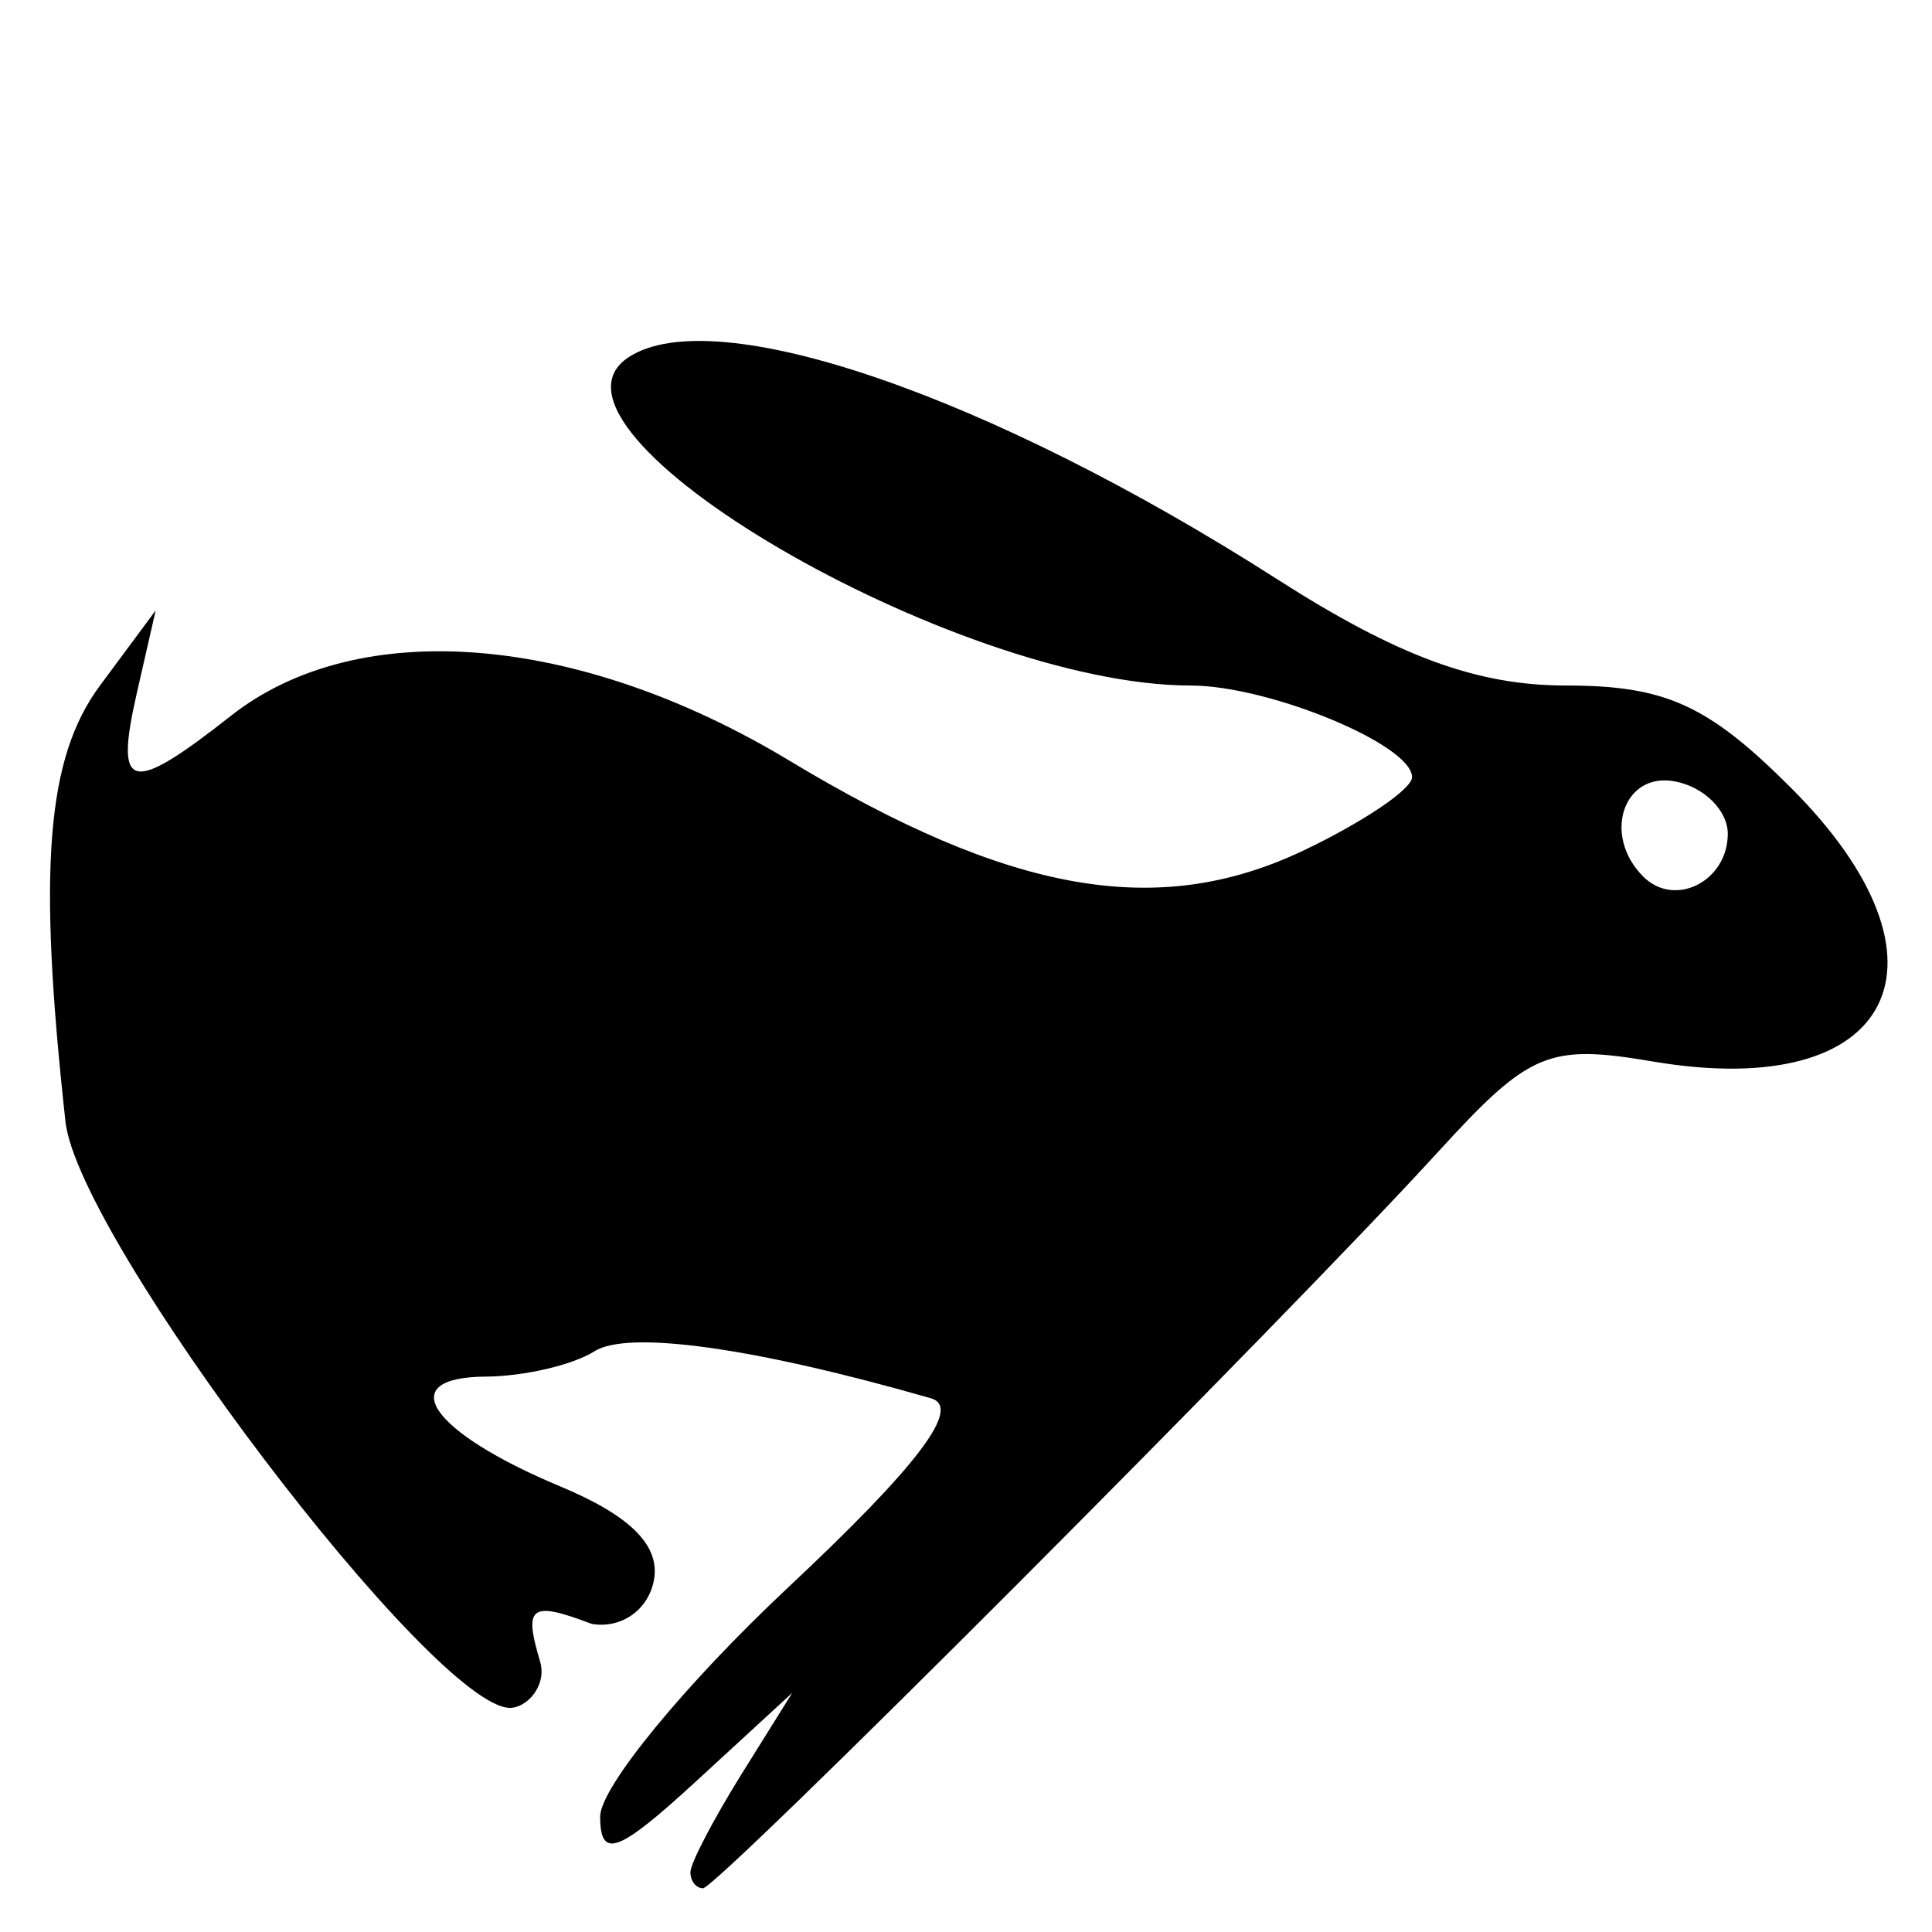<?xml version="1.0" encoding="UTF-8"?>
<svg width="17px" height="17px" viewBox="0 0 17 17" version="1.1" xmlns="http://www.w3.org/2000/svg" xmlns:xlink="http://www.w3.org/1999/xlink">
    <title>apachejackrabbit-original</title>
    <g id="apachejackrabbit-original" stroke="none" stroke-width="1" fill="none" fill-rule="evenodd">
        <g id="Apache_Jackrabbit-Logo." transform="translate(-52, 3)" fill="#000000" fill-rule="nonzero">
            <path d="M58.075,13.474 C58.075,13.396 58.277,13.009 58.523,12.614 L58.971,11.896 L58.126,12.673 C57.438,13.306 57.281,13.364 57.281,12.984 C57.281,12.728 58.026,11.821 58.935,10.968 C60.08,9.895 60.467,9.383 60.192,9.304 C58.641,8.858 57.527,8.702 57.231,8.89 C57.04,9.011 56.61,9.111 56.274,9.113 C55.454,9.118 55.782,9.6 56.934,10.081 C57.556,10.341 57.816,10.606 57.752,10.914 C57.699,11.171 57.463,11.333 57.206,11.289 C56.656,11.078 56.611,11.144 56.752,11.619 C56.816,11.835 56.633,12.028 56.488,12.028 C55.816,12.028 52.689,7.905 52.576,6.869 C52.331,4.639 52.408,3.67 52.88,3.032 L53.37,2.371 L53.204,3.098 C53.006,3.965 53.143,3.998 54.034,3.297 C55.153,2.417 57.088,2.573 58.946,3.693 C60.889,4.864 62.187,5.092 63.465,4.486 C63.993,4.235 64.425,3.944 64.425,3.838 C64.425,3.553 63.166,3.032 62.476,3.032 C60.404,3.032 56.553,0.781 57.533,0.142 C58.291,-0.351 60.7,0.473 63.234,2.094 C64.299,2.776 64.995,3.032 65.78,3.032 C66.655,3.032 67.03,3.203 67.759,3.932 C69.291,5.464 68.67,6.699 66.548,6.341 C65.623,6.184 65.46,6.253 64.65,7.14 C63.299,8.619 58.312,13.615 58.186,13.615 C58.125,13.615 58.075,13.552 58.075,13.474 L58.075,13.474 Z M67.203,4.337 C67.203,4.132 66.995,3.925 66.74,3.876 C66.284,3.788 66.096,4.35 66.459,4.713 C66.737,4.991 67.203,4.754 67.203,4.337 L67.203,4.337 Z" id="Shape"></path>
        </g>
    </g>
</svg>